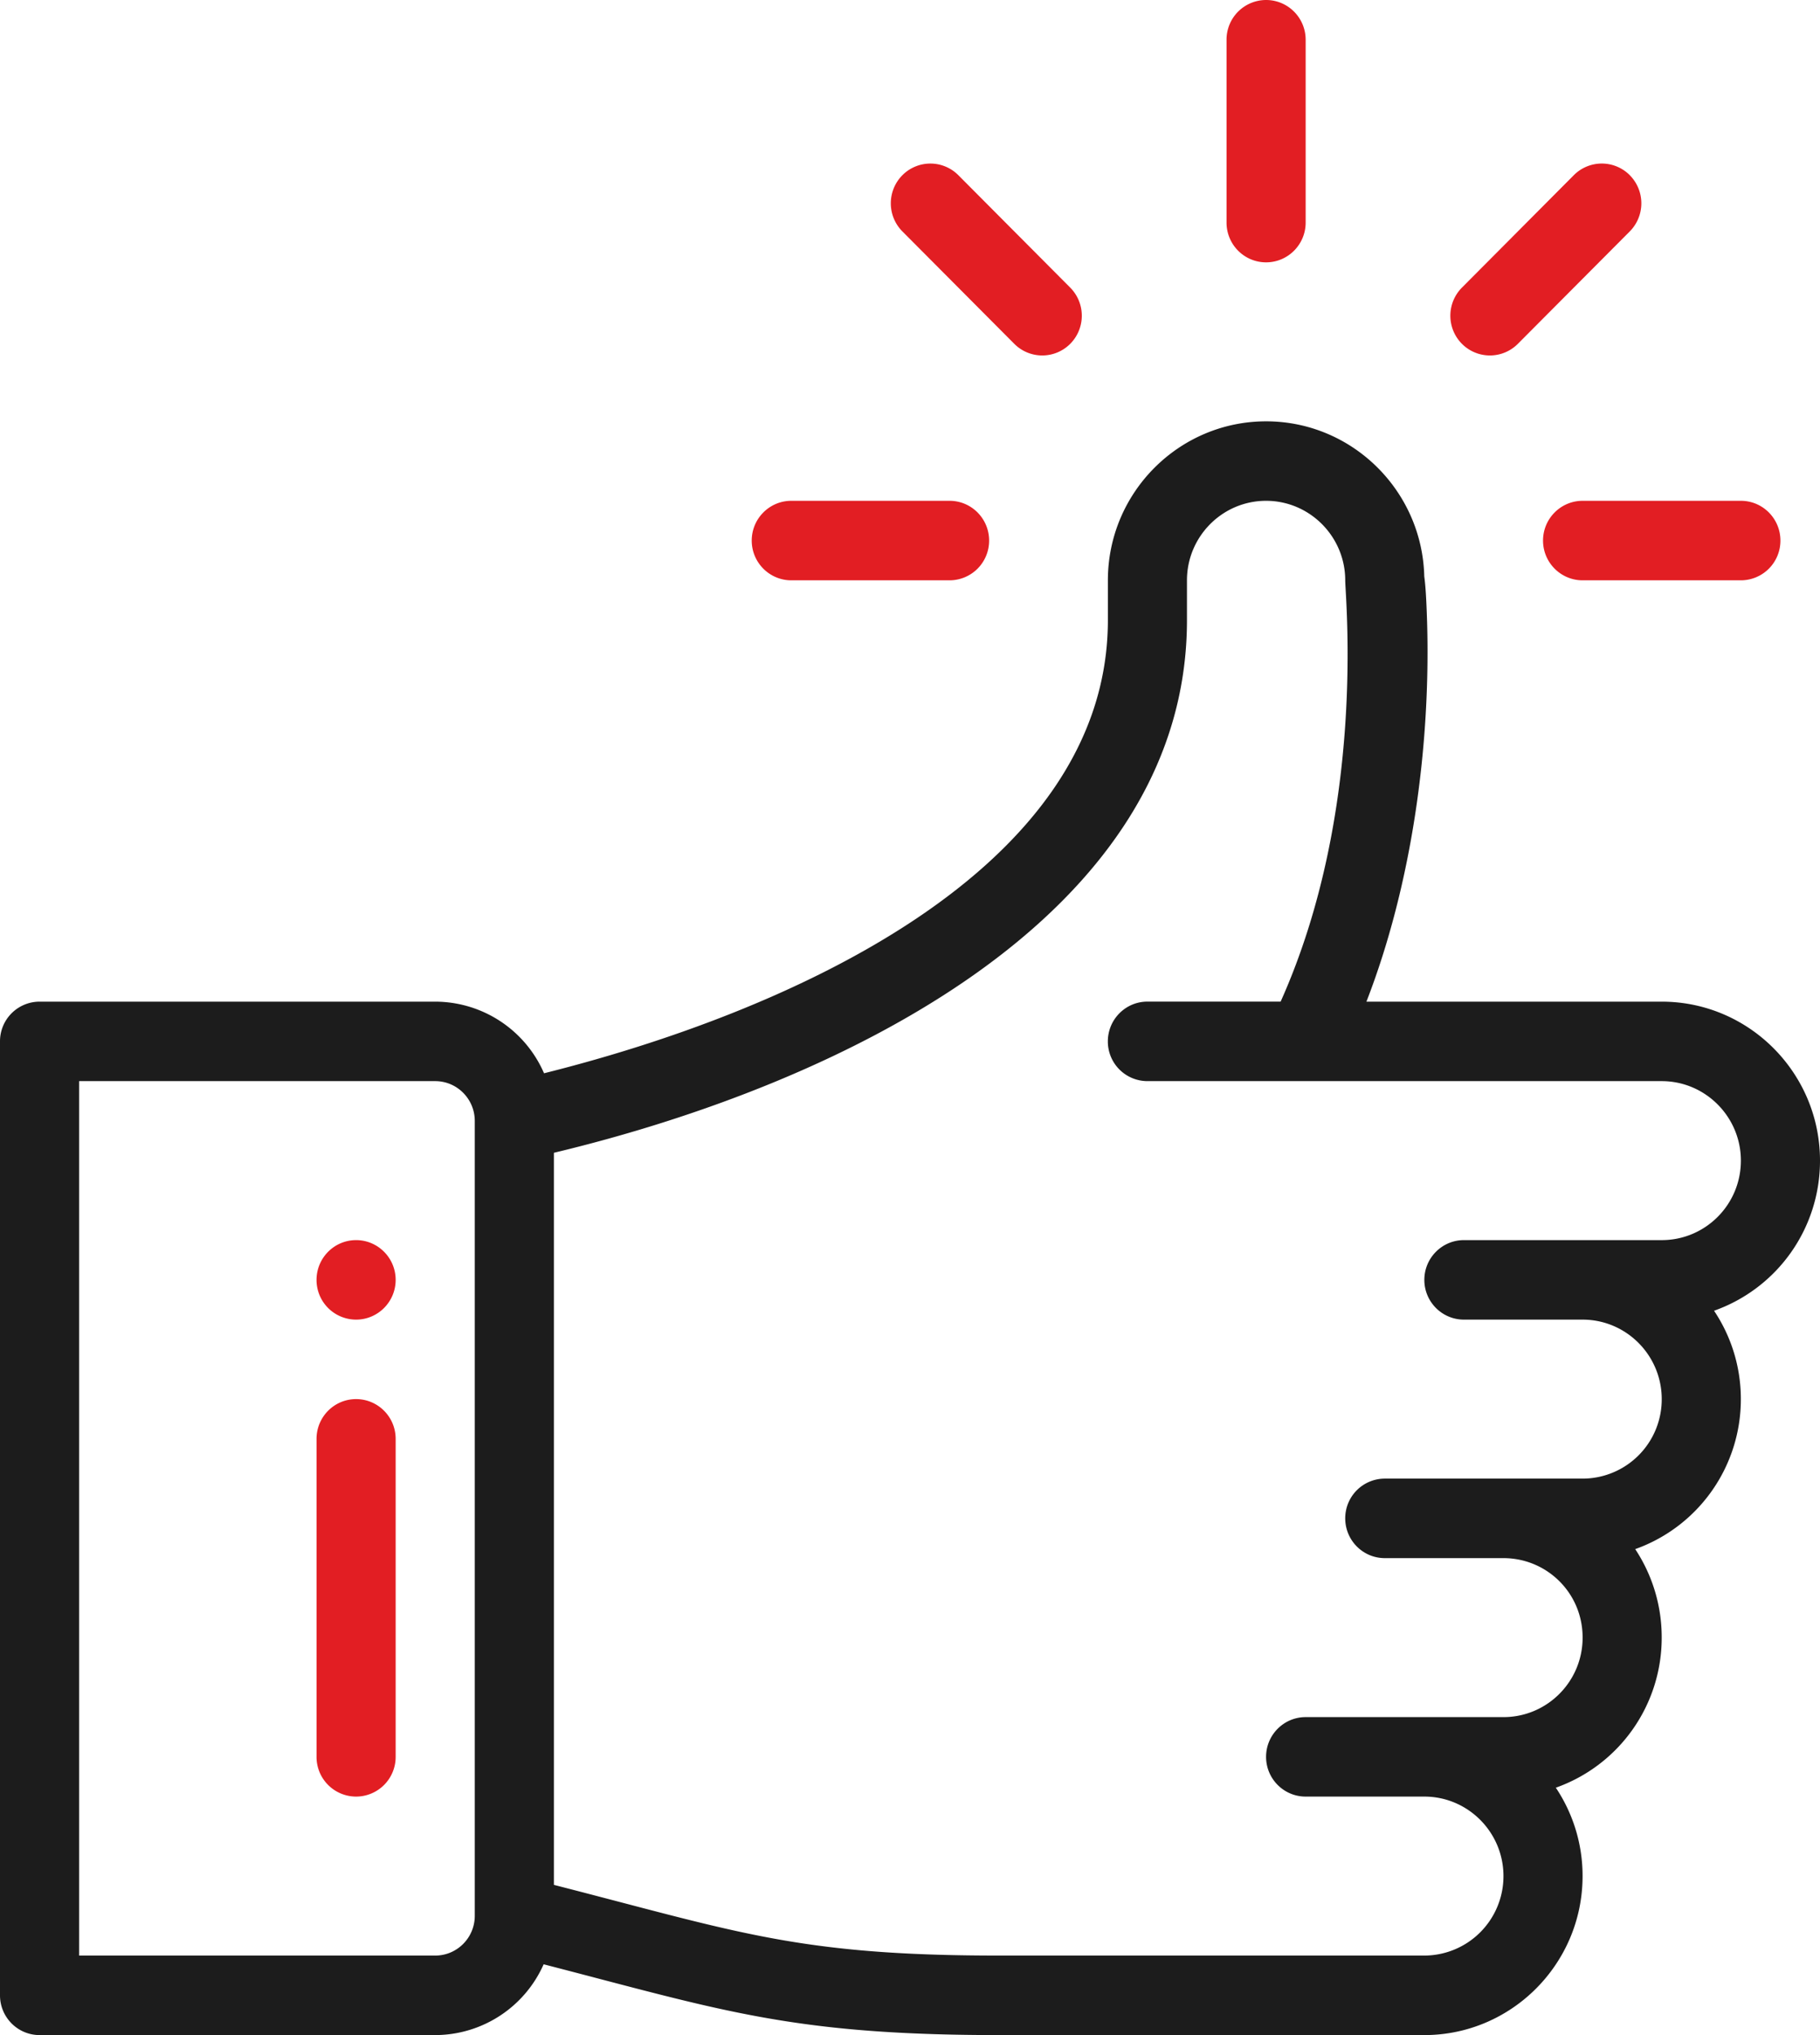 <svg width="51" height="57" fill="none" xmlns="http://www.w3.org/2000/svg"><path d="M35.478 0a1.11 1.11 0 0 0-1.108 1.113v5.121c0 .615.496 1.114 1.108 1.114.612 0 1.109-.499 1.109-1.114v-5.12C36.587.498 36.09 0 35.478 0zm-25.5 34.734c-.612 0-1.108.5-1.108 1.114a1.11 1.11 0 0 0 1.108 1.113c.612 0 1.109-.499 1.109-1.113 0-.615-.497-1.114-1.109-1.114z" fill="#E21E23"/><path d="M51 32.508c0-2.456-1.99-4.453-4.435-4.453H38.29c1.28-3.296 1.8-7.175 1.7-10.628-.02-.66-.045-1.04-.079-1.28-.057-2.405-2.024-4.346-4.432-4.346-2.445 0-4.434 1.998-4.434 4.453v1.113c0 7.041-9.005 10.997-15.8 12.694a3.33 3.33 0 0 0-3.048-2.006H1.109A1.11 1.11 0 0 0 0 29.168v26.719C0 56.5.496 57 1.109 57h11.087a3.33 3.33 0 0 0 3.038-1.983 360.1 360.1 0 0 1 1.567.409C20.67 56.44 22.804 57 27.99 57h11.922c2.445 0 4.435-1.998 4.435-4.453a4.44 4.44 0 0 0-.75-2.476 4.453 4.453 0 0 0 2.967-4.204 4.47 4.47 0 0 0-.742-2.478 4.454 4.454 0 0 0 2.96-4.202 4.44 4.44 0 0 0-.751-2.475A4.453 4.453 0 0 0 51 32.508zM13.304 53.66c0 .614-.497 1.113-1.108 1.113H2.217V30.281h9.979c.611 0 1.108.5 1.108 1.114V53.66zm33.261-18.926h-5.543c-.612 0-1.109.499-1.109 1.114 0 .614.497 1.113 1.109 1.113h3.326c1.223 0 2.217.999 2.217 2.227a2.22 2.22 0 0 1-2.217 2.226h-5.544a1.11 1.11 0 0 0-1.108 1.113c0 .615.496 1.114 1.108 1.114h3.326c1.209 0 2.218.969 2.218 2.226 0 1.23-.993 2.227-2.218 2.227h-5.543c-.612 0-1.109.498-1.109 1.113s.497 1.113 1.109 1.113h3.326c1.223 0 2.217 1 2.217 2.227a2.224 2.224 0 0 1-2.217 2.226H27.99c-4.901 0-6.815-.502-10.629-1.502-.559-.146-1.171-.307-1.84-.478V32.288c8.024-1.92 17.74-6.603 17.74-14.92v-1.114c0-1.228.995-2.227 2.217-2.227 1.22 0 2.215.998 2.218 2.223v.004c0 .484.601 6.422-1.81 11.8h-3.734c-.612 0-1.108.5-1.108 1.114a1.11 1.11 0 0 0 1.108 1.113h14.413c1.223 0 2.218 1 2.218 2.227 0 1.23-.993 2.226-2.218 2.226z" fill="#1C1C1C"/><path d="M9.978 39.187c-.612 0-1.108.499-1.108 1.114v8.906a1.11 1.11 0 0 0 1.108 1.113 1.11 1.11 0 0 0 1.109-1.113v-8.906c0-.615-.496-1.114-1.109-1.114zm16.631-25.16h-4.435c-.612 0-1.109.499-1.109 1.114 0 .614.497 1.113 1.109 1.113h4.435a1.11 1.11 0 0 0 1.108-1.113c0-.615-.496-1.114-1.108-1.114zm22.174 0h-4.435c-.612 0-1.109.499-1.109 1.114 0 .614.497 1.113 1.109 1.113h4.435a1.11 1.11 0 0 0 1.108-1.113c0-.615-.496-1.114-1.108-1.114zm-3.113-9.12a1.106 1.106 0 0 0-1.569 0l-3.135 3.149a1.117 1.117 0 0 0 0 1.574 1.106 1.106 0 0 0 1.568 0l3.135-3.148a1.117 1.117 0 0 0 0-1.575zM29.99 8.056l-3.135-3.149a1.106 1.106 0 0 0-1.568 0 1.117 1.117 0 0 0 0 1.575l3.135 3.148a1.106 1.106 0 0 0 1.568 0 1.117 1.117 0 0 0 0-1.574z" fill="#E21E23"/></svg>